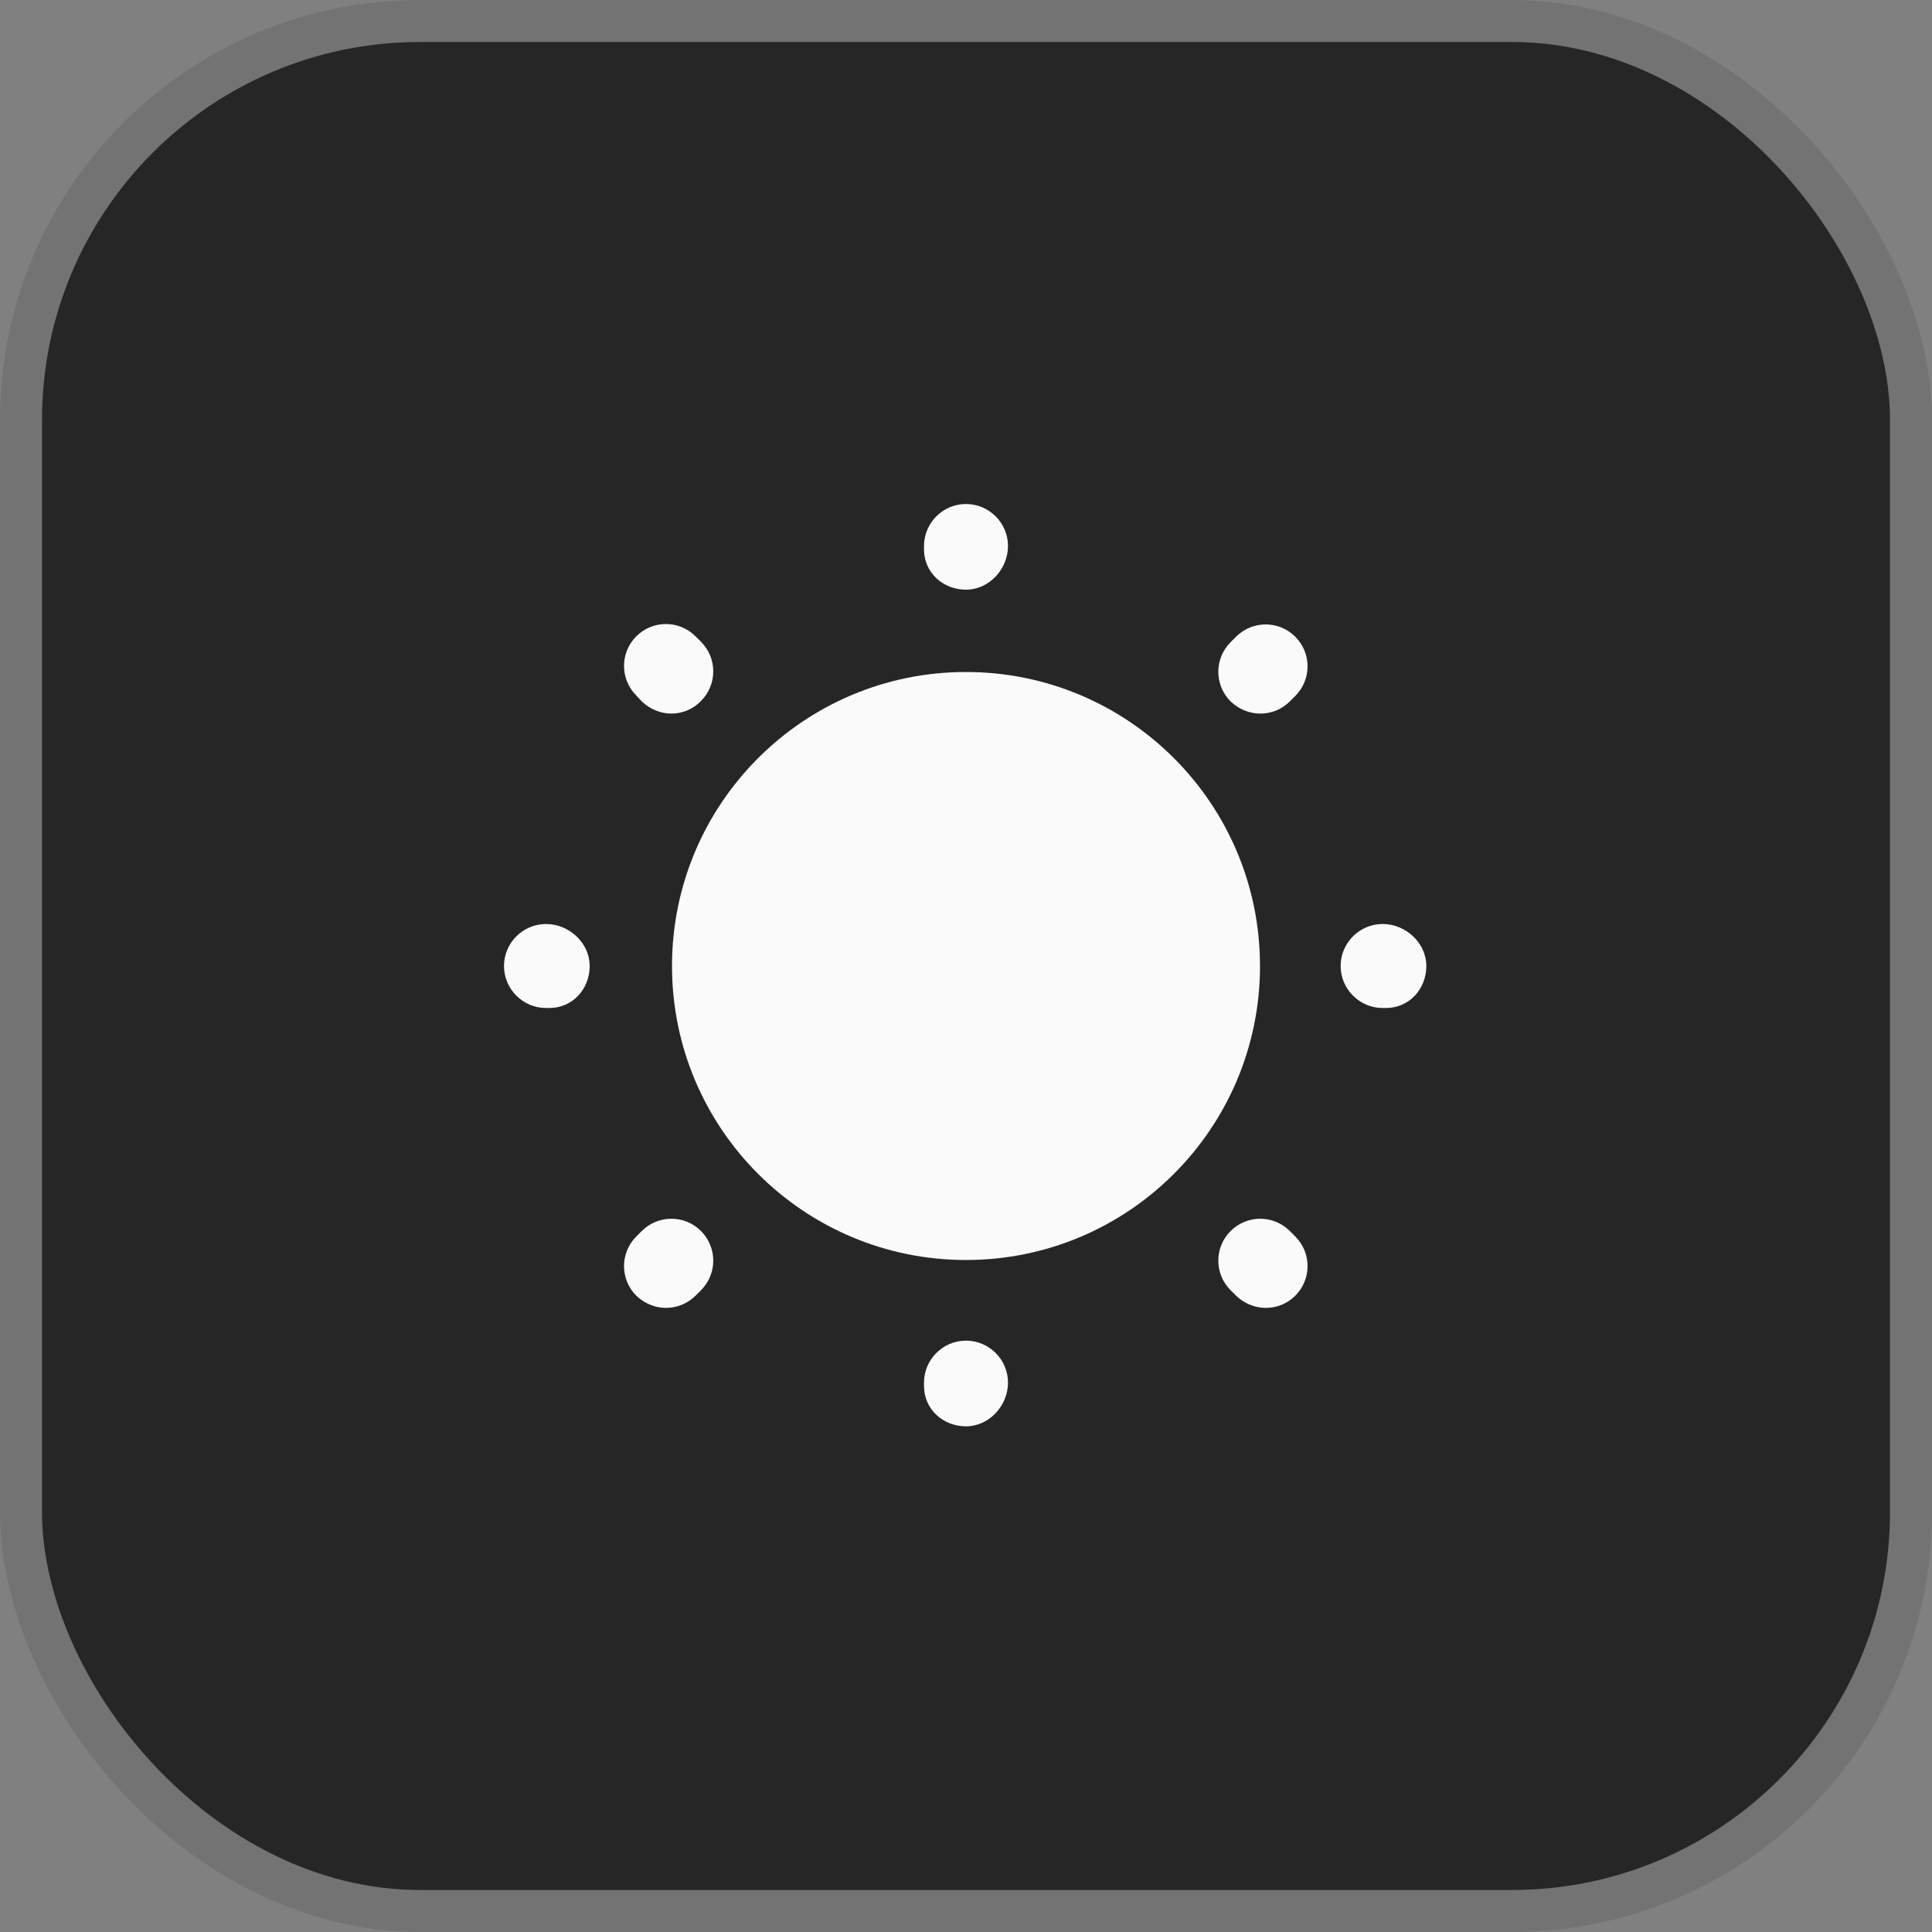 <svg width="46" height="46" viewBox="0 0 46 46" fill="none" xmlns="http://www.w3.org/2000/svg">
<rect x="0" y="0" width="46" height="46" fill="#808080" stroke="none"/>
<rect x="0.5" y="0.5" width="45" height="45" rx="9.5" fill="#262626"/>
<rect x="0.5" y="0.5" width="45" height="45" rx="9.5" stroke="#737373"/>
<path d="M23 30C26.866 30 30 26.866 30 23C30 19.134 26.866 16 23 16C19.134 16 16 19.134 16 23C16 26.866 19.134 30 23 30Z" fill="#FAFAFA"/>
<path d="M23 33.96C22.45 33.96 22 33.55 22 33V32.92C22 32.37 22.45 31.92 23 31.92C23.55 31.92 24 32.37 24 32.92C24 33.47 23.55 33.96 23 33.96ZM30.14 31.14C29.88 31.14 29.63 31.04 29.43 30.85L29.3 30.72C28.91 30.33 28.91 29.7 29.3 29.31C29.69 28.92 30.32 28.92 30.71 29.31L30.84 29.44C31.23 29.83 31.23 30.46 30.84 30.85C30.65 31.04 30.4 31.14 30.14 31.14ZM15.86 31.14C15.6 31.14 15.35 31.04 15.15 30.85C14.76 30.46 14.76 29.83 15.15 29.44L15.28 29.31C15.67 28.92 16.3 28.92 16.69 29.31C17.08 29.7 17.08 30.33 16.69 30.72L16.56 30.85C16.37 31.04 16.11 31.14 15.86 31.14ZM33 24H32.92C32.37 24 31.92 23.55 31.92 23C31.92 22.45 32.37 22 32.92 22C33.47 22 33.96 22.45 33.96 23C33.96 23.55 33.55 24 33 24ZM13.08 24H13C12.45 24 12 23.55 12 23C12 22.45 12.45 22 13 22C13.55 22 14.04 22.45 14.04 23C14.04 23.55 13.63 24 13.08 24ZM30.01 16.99C29.75 16.99 29.5 16.89 29.3 16.7C28.91 16.31 28.91 15.68 29.3 15.29L29.43 15.16C29.82 14.77 30.45 14.77 30.84 15.16C31.23 15.55 31.23 16.18 30.84 16.57L30.71 16.7C30.52 16.89 30.27 16.99 30.01 16.99ZM15.99 16.99C15.73 16.99 15.48 16.89 15.28 16.7L15.15 16.56C14.76 16.17 14.76 15.54 15.15 15.15C15.54 14.76 16.17 14.76 16.56 15.15L16.69 15.28C17.08 15.67 17.08 16.3 16.69 16.69C16.5 16.89 16.24 16.99 15.99 16.99ZM23 14.04C22.45 14.04 22 13.63 22 13.08V13C22 12.45 22.45 12 23 12C23.55 12 24 12.45 24 13C24 13.55 23.55 14.04 23 14.04Z" fill="#FAFAFA"/>
</svg>
